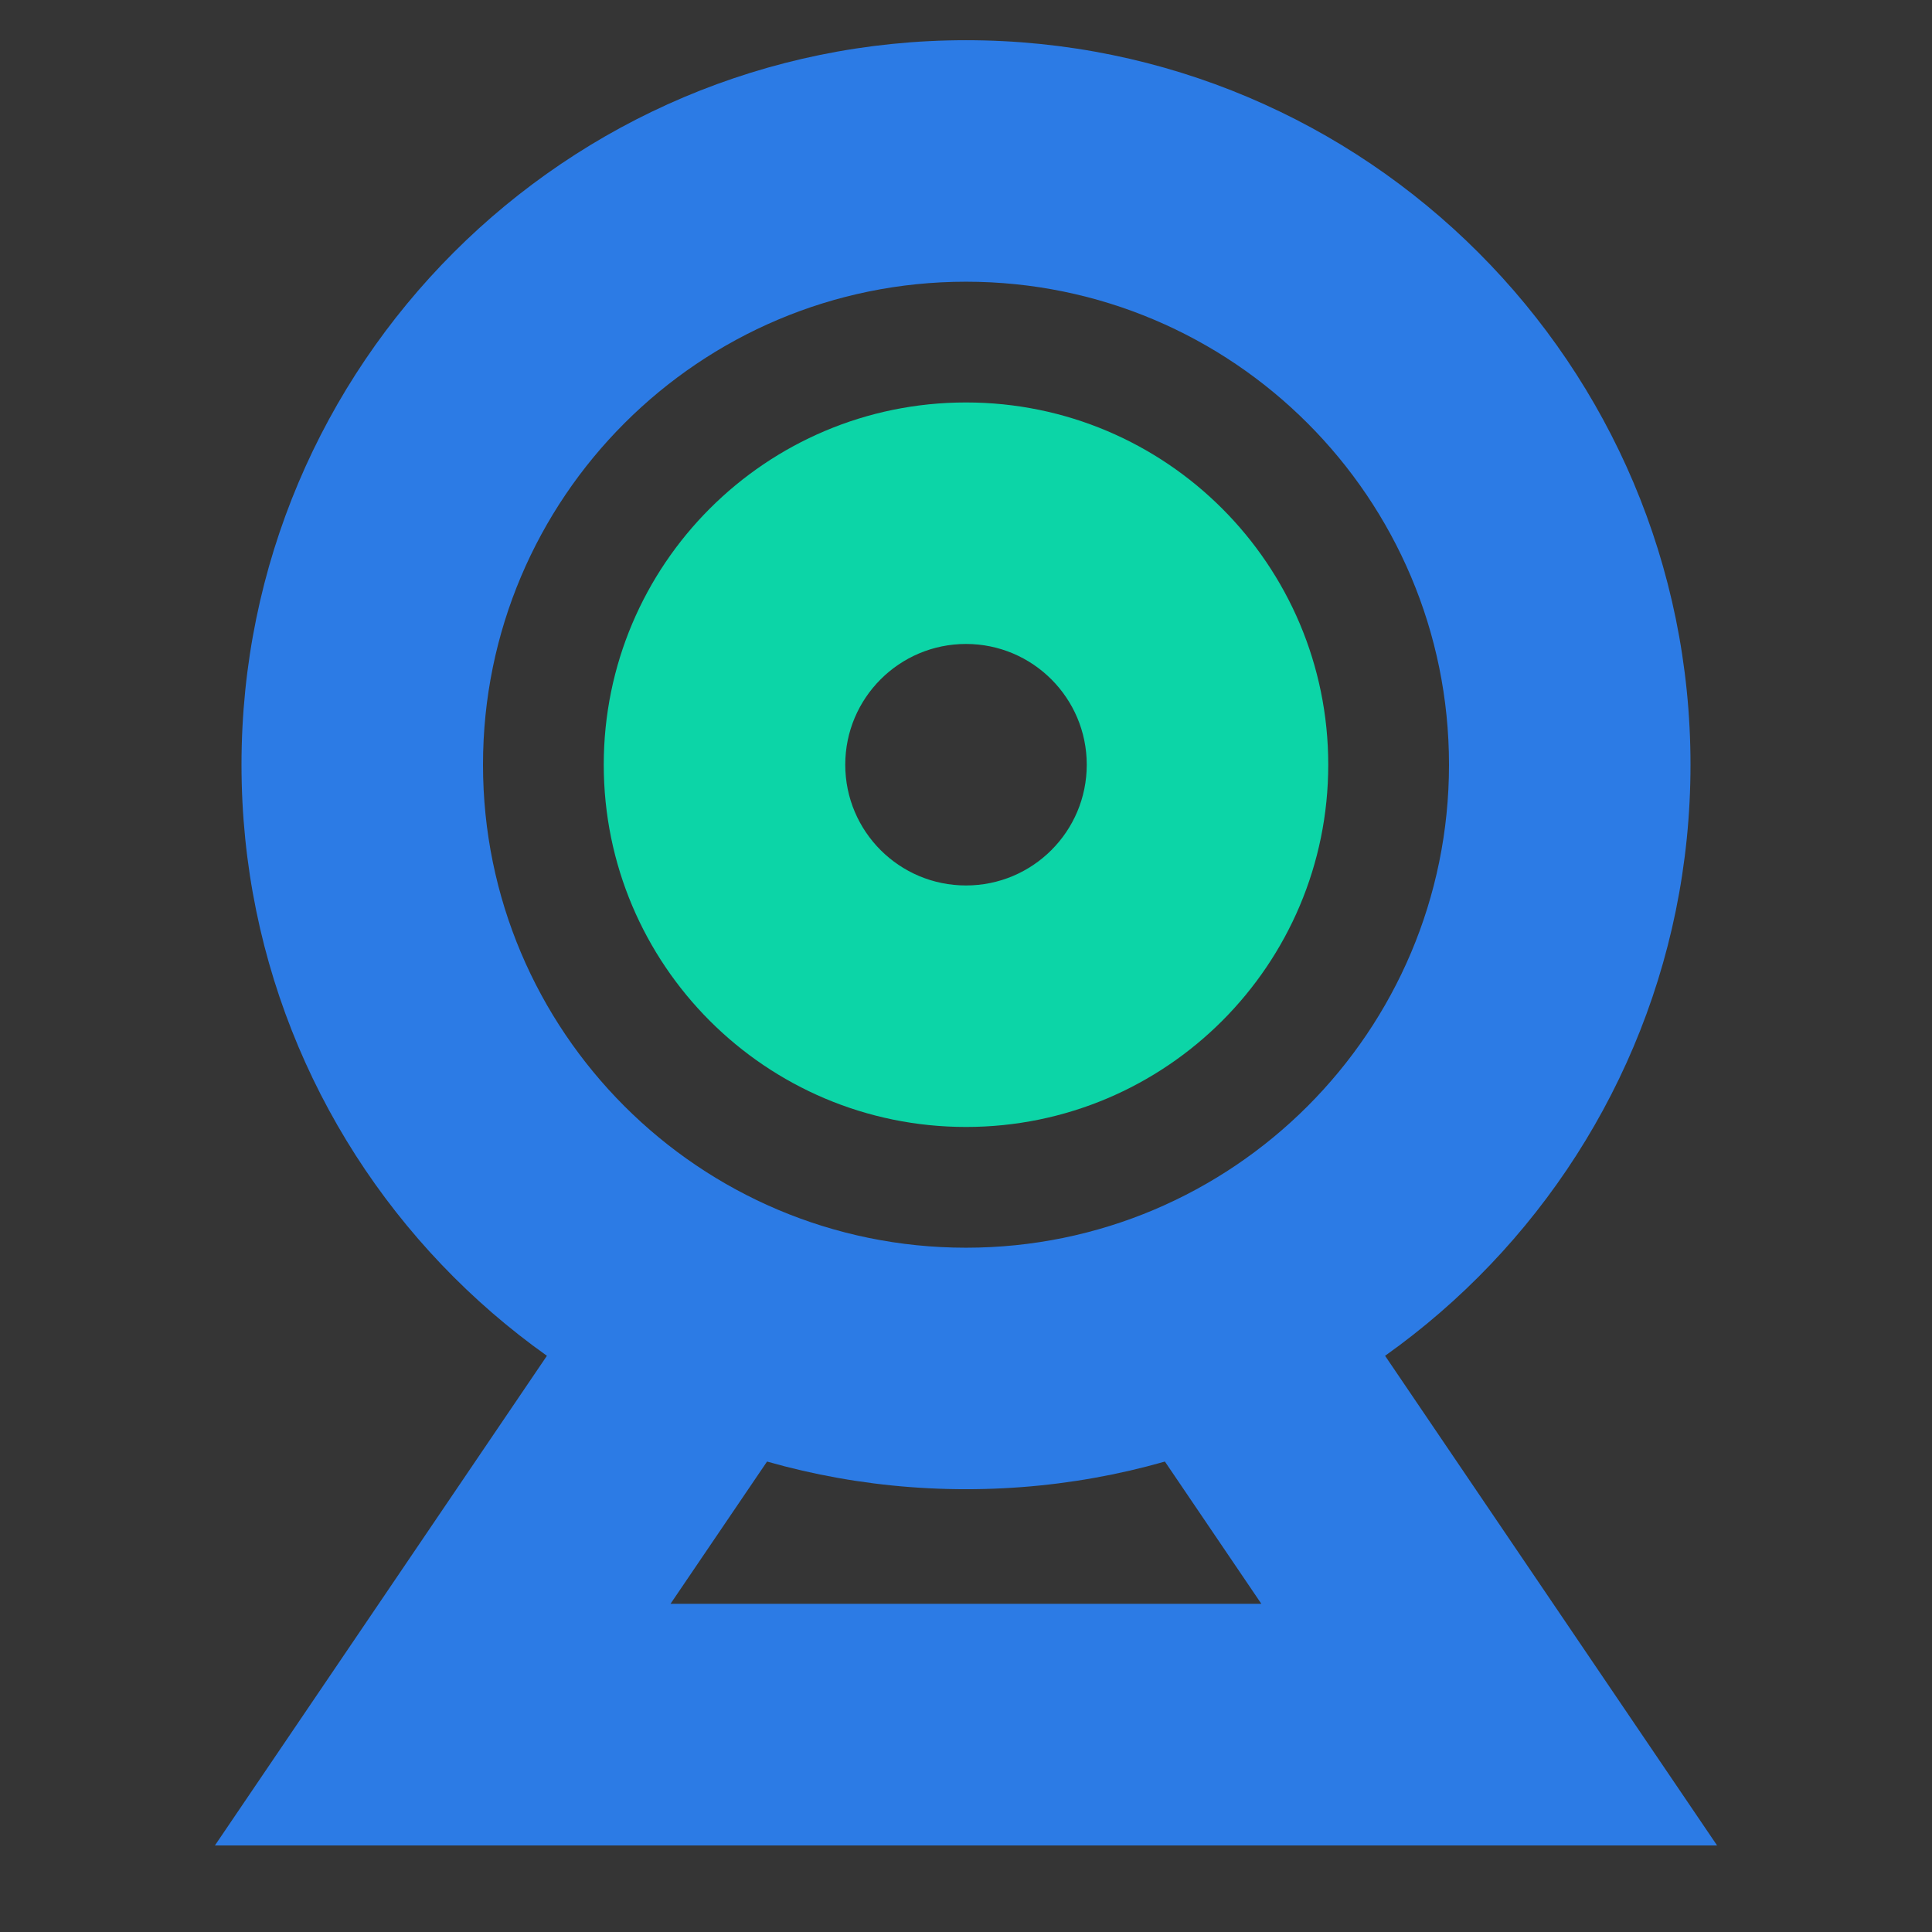 <?xml version="1.0" encoding="UTF-8"?>
<svg width="16px" height="16px" viewBox="0 0 16 16" version="1.1" xmlns="http://www.w3.org/2000/svg" xmlns:xlink="http://www.w3.org/1999/xlink">
    <rect x="0" y="0" width="16" height="16" fill="#333333" stroke="none"/>
    <title>Li-1备份 11</title>
    <g id="页面-1" stroke="none" stroke-width="1" fill="none" fill-rule="evenodd">
        <g id="导航icon" transform="translate(-558, -23)" fill-rule="nonzero">
            <g id="摄像头_camera-one" transform="translate(558, 23)">
                <rect id="矩形" fill-opacity="0.01" fill="#FFFFFF" x="0" y="0" width="16" height="16"></rect>
                <path d="M8,0.333 C4.686,0.333 2,3.02 2,6.333 C2,9.647 4.686,12.333 8,12.333 C11.314,12.333 14,9.647 14,6.333 C14,3.02 11.314,0.333 8,0.333 Z M8,2.333 C10.209,2.333 12,4.124 12,6.333 C12,8.542 10.209,10.333 8,10.333 C5.791,10.333 4,8.542 4,6.333 C4,4.124 5.791,2.333 8,2.333 Z" id="椭圆形" fill="#2C7BE5"></path>
                <path d="M8,3.333 C6.343,3.333 5,4.676 5,6.333 C5,7.99 6.343,9.333 8,9.333 C9.657,9.333 11,7.99 11,6.333 C11,4.676 9.657,3.333 8,3.333 Z M8,5.333 C8.552,5.333 9,5.781 9,6.333 C9,6.886 8.552,7.333 8,7.333 C7.448,7.333 7,6.886 7,6.333 C7,5.781 7.448,5.333 8,5.333 Z" id="椭圆形" fill="#0CD5A7"></path>
                <polygon id="路径" fill="#2C7BE5" points="8.944 11.067 10.6 9.944 14.22 15.283 1.78 15.283 5.4 9.944 7.056 11.067 5.553 13.282 10.446 13.282"></polygon>
            </g>
        </g>
    </g>
</svg>